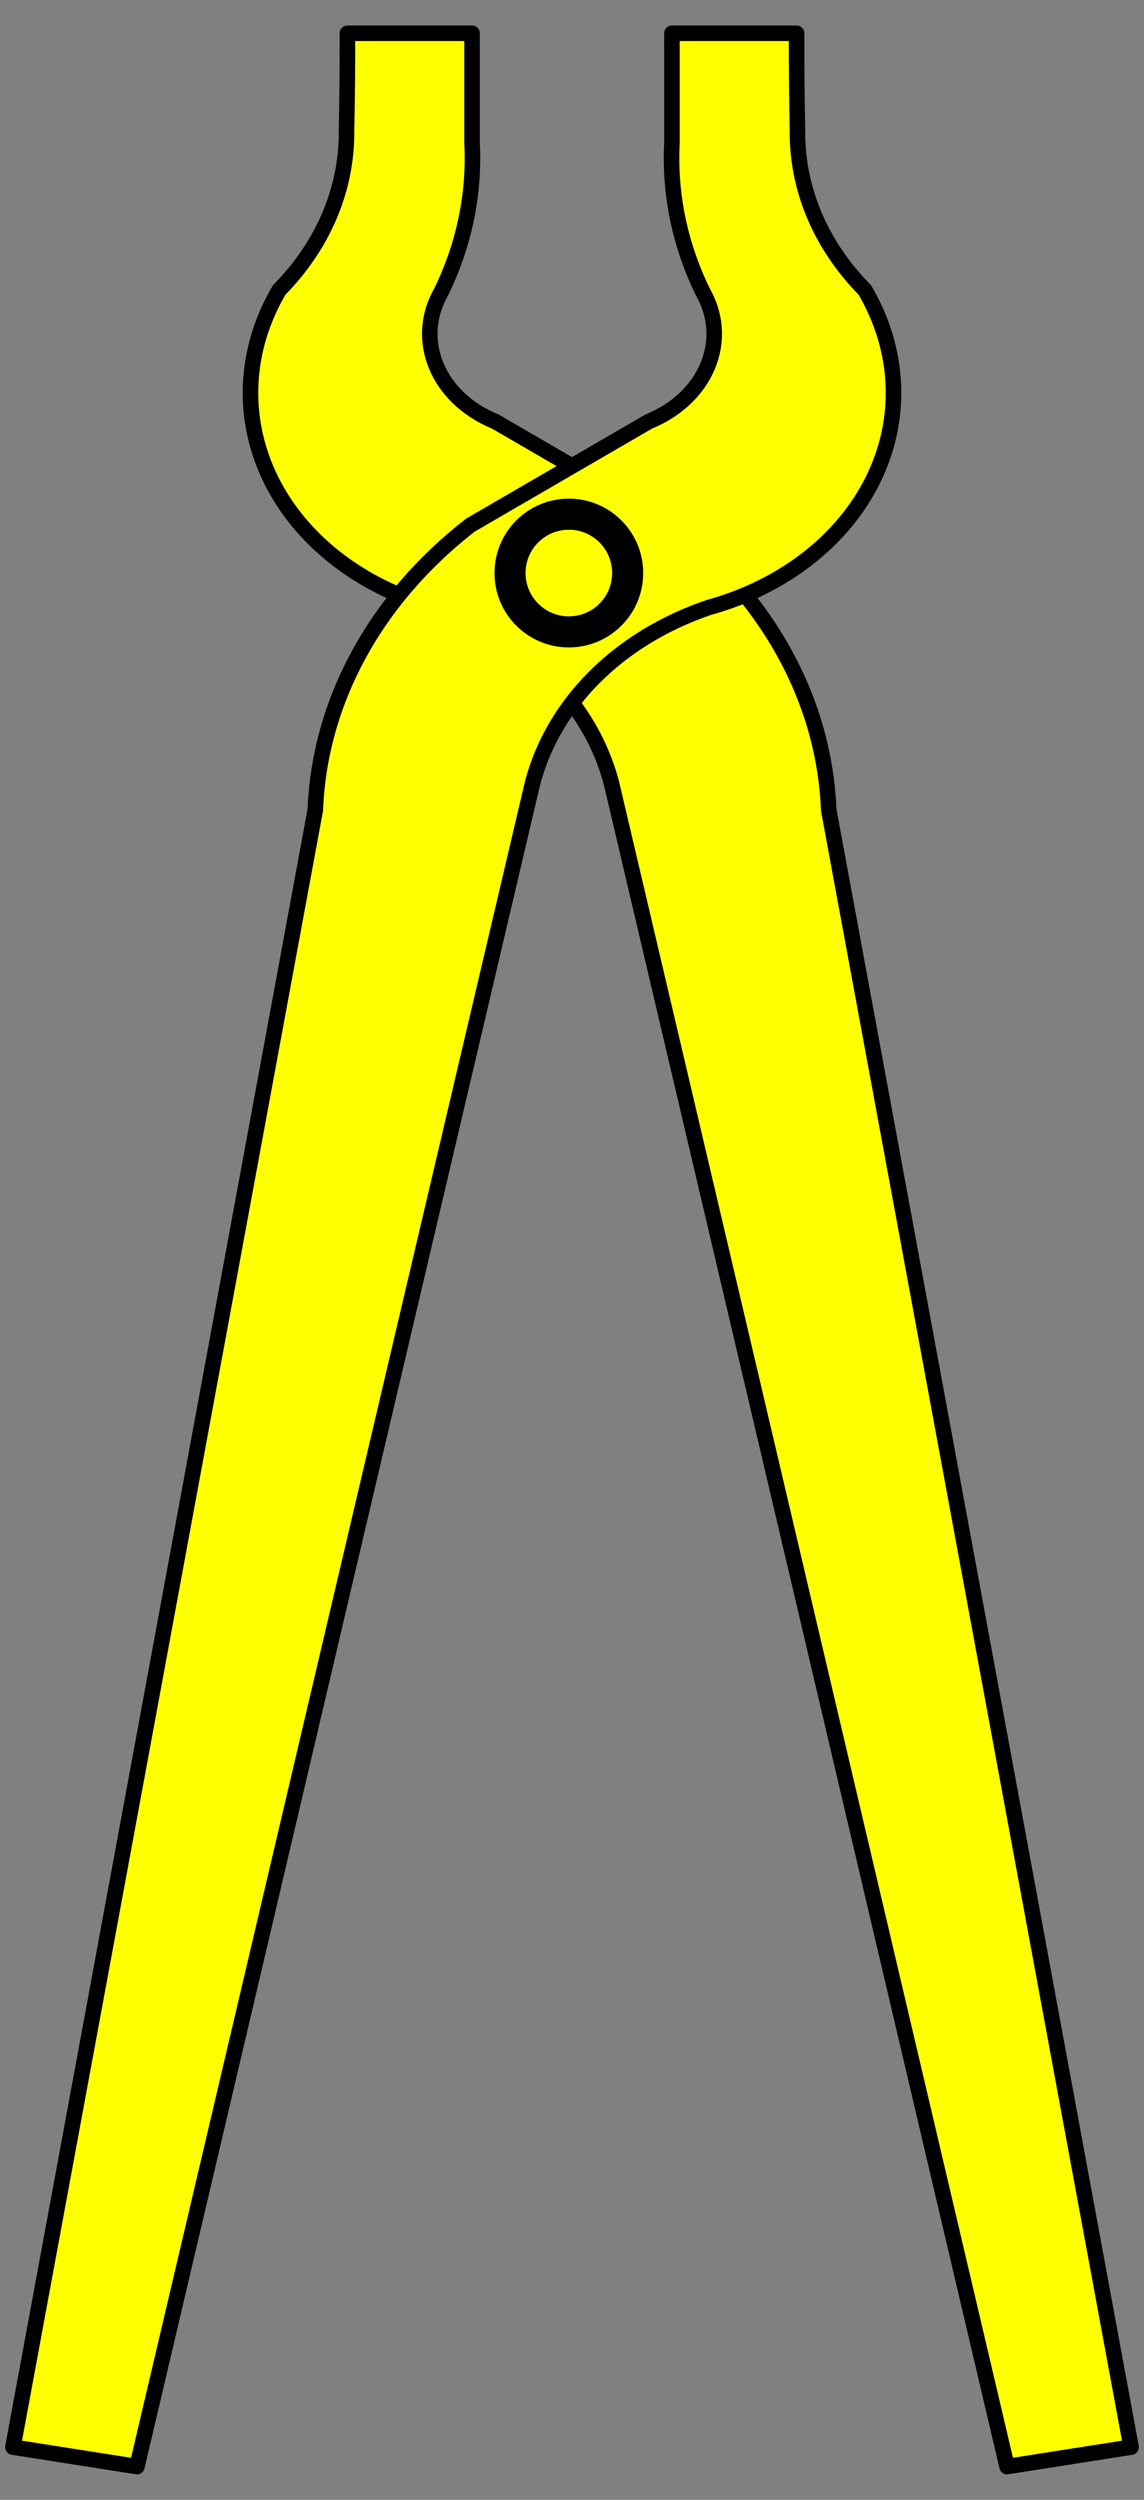 <?xml version="1.0" encoding="utf-8"?>
<svg xmlns:xl="http://www.w3.org/1999/xlink" xmlns="http://www.w3.org/2000/svg"
     xmlns:dc="http://purl.org/dc/elements/1.1/"
     xmlns:xlink="http://www.w3.org/1999/xlink"
     version="1.1"
     viewBox="38.835 58.718 147.33 321.75"
     width="147.33"
     height="321.75"
     preserveAspectRatio="xMidYMid meet"
     zoomAndPan="magnify"
     contentScriptType="application/ecmascript"
     contentStyleType="text/css">
   <rect x="38.835" y="58.718" width="147.33" height="321.75" fill="#808080" stroke="none"/>
   <defs/>
   <g stroke-opacity="1" fill="#ffff00" fill-opacity="1" stroke="#505050"
      stroke-dasharray="none">
      <title>Pliers, Pair Of (1)</title>
      <g>
         <title>Layer 2</title>
         <g>
            <g>
               <title>path18</title>
               <path d="M 83.576 63 L 99.63 63 L 99.63 77.157 C 99.965 83.708 98.604 90.243 95.639 96.316 C 92.11 102.529 95.224 109.955 102.627 112.978 L 125.588 126.306 C 137.827 135.818 145.015 149.008 145.559 162.955 L 184.5 373.681 L 168.528 376.186 L 117.606 159.621 C 114.95 149.304 106.506 140.86 94.892 136.907 C 85.272 134.251 77.562 128.251 73.718 120.432 C 69.874 112.613 70.267 103.726 74.797 96.028 C 80.487 90.261 83.552 82.988 83.461 75.474 C 83.55 71.317 83.588 67.158 83.576 63 Z"/>
               <path d="M 83.576 63 L 99.63 63 L 99.63 77.157 C 99.965 83.708 98.604 90.243 95.639 96.316 C 92.11 102.529 95.224 109.955 102.627 112.978 L 125.588 126.306 C 137.827 135.818 145.015 149.008 145.559 162.955 L 184.5 373.681 L 168.528 376.186 L 117.606 159.621 C 114.95 149.304 106.506 140.86 94.892 136.907 C 85.272 134.251 77.562 128.251 73.718 120.432 C 69.874 112.613 70.267 103.726 74.797 96.028 C 80.487 90.261 83.552 82.988 83.461 75.474 C 83.55 71.317 83.588 67.158 83.576 63 Z"
                     stroke="black"
                     stroke-linecap="round"
                     stroke-linejoin="round"
                     stroke-width="2"/>
            </g>
            <g>
               <title>path23</title>
               <path d="M 141.424 63 L 125.37 63 L 125.37 77.157 C 125.035 83.708 126.396 90.243 129.361 96.316 C 132.89 102.529 129.776 109.955 122.373 112.978 L 99.412 126.306 C 87.173 135.818 79.985 149.008 79.441 162.955 L 40.5 373.681 L 56.472 376.186 L 107.394 159.621 C 110.05 149.304 118.494 140.86 130.108 136.907 C 139.728 134.251 147.438 128.251 151.282 120.432 C 155.126 112.613 154.733 103.726 150.203 96.028 C 144.513 90.261 141.448 82.988 141.539 75.474 C 141.45 71.317 141.412 67.158 141.424 63 Z"/>
               <path d="M 141.424 63 L 125.37 63 L 125.37 77.157 C 125.035 83.708 126.396 90.243 129.361 96.316 C 132.89 102.529 129.776 109.955 122.373 112.978 L 99.412 126.306 C 87.173 135.818 79.985 149.008 79.441 162.955 L 40.5 373.681 L 56.472 376.186 L 107.394 159.621 C 110.05 149.304 118.494 140.86 130.108 136.907 C 139.728 134.251 147.438 128.251 151.282 120.432 C 155.126 112.613 154.733 103.726 150.203 96.028 C 144.513 90.261 141.448 82.988 141.539 75.474 C 141.45 71.317 141.412 67.158 141.424 63 Z"
                     stroke="black"
                     stroke-linecap="round"
                     stroke-linejoin="round"
                     stroke-width="2"/>
            </g>
            <g>
               <title>path28</title>
               <path d="M 104.518 132.473 C 104.518 128.289 107.91 124.897 112.094 124.897 C 116.277 124.897 119.669 128.289 119.669 132.473 C 119.669 136.657 116.277 140.048 112.094 140.048 C 107.91 140.048 104.518 136.657 104.518 132.473 Z"
                     fill="white"/>
               <path d="M 104.518 132.473 C 104.518 128.289 107.91 124.897 112.094 124.897 C 116.277 124.897 119.669 128.289 119.669 132.473 C 119.669 136.657 116.277 140.048 112.094 140.048 C 107.91 140.048 104.518 136.657 104.518 132.473 Z"
                     stroke="black"
                     stroke-linecap="round"
                     stroke-linejoin="round"
                     stroke-width="4"/>
            </g>
         </g>
      </g>
   </g>
</svg>